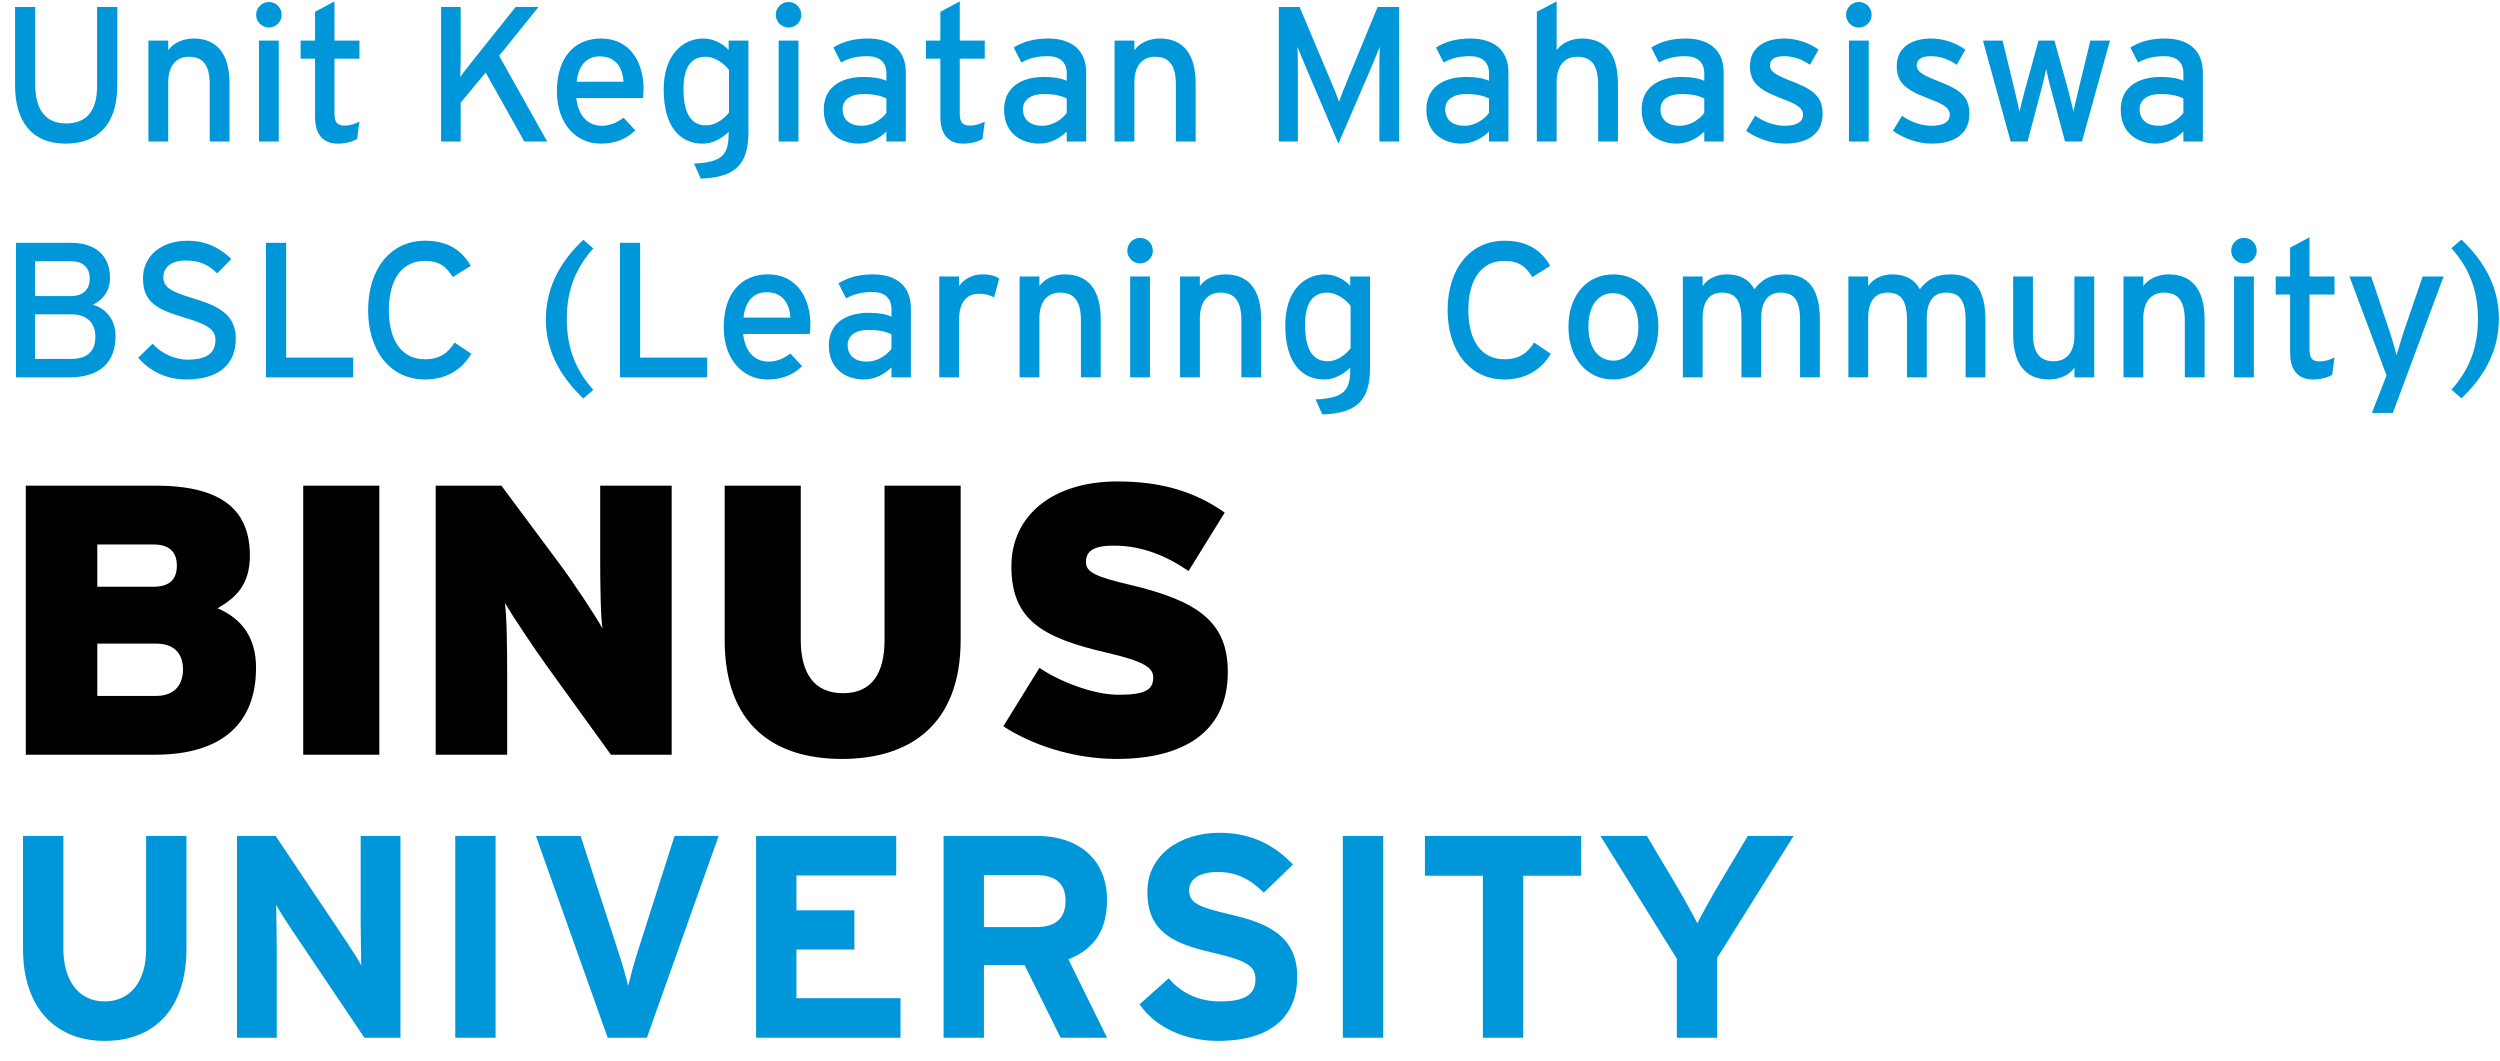 <svg width="106" height="45" viewBox="0 0 106 45" fill="none" xmlns="http://www.w3.org/2000/svg">
<path d="M4.973 3.621V0.296H4.117V3.637C4.117 4.68 3.693 5.234 2.797 5.234C1.941 5.234 1.493 4.656 1.493 3.58V0.296H0.638V3.604C0.638 5.177 1.371 6.09 2.781 6.09C4.198 6.09 4.973 5.218 4.973 3.621ZM9.732 6V3.547C9.732 2.284 9.202 1.633 8.208 1.633C7.768 1.633 7.345 1.82 7.133 2.13V1.722H6.293V6H7.133V3.498C7.133 2.806 7.45 2.407 8.013 2.407C8.567 2.407 8.893 2.716 8.893 3.58V6H9.732ZM11.943 0.63C11.943 0.329 11.698 0.084 11.405 0.084C11.103 0.084 10.859 0.329 10.859 0.63C10.859 0.924 11.103 1.168 11.405 1.168C11.698 1.168 11.943 0.924 11.943 0.63ZM11.82 6V1.722H10.981V6H11.82ZM15.24 5.153C15.085 5.242 14.841 5.324 14.621 5.324C14.311 5.324 14.181 5.21 14.181 4.81V2.488H15.24V1.722H14.181V0.06L13.358 0.5V1.722H12.746V2.488H13.358V4.957C13.358 5.723 13.724 6.09 14.319 6.09C14.653 6.09 14.938 6.008 15.142 5.894L15.24 5.153ZM23.2 6L21.163 2.366L22.833 0.296H21.863L20.177 2.407C19.989 2.643 19.614 3.115 19.517 3.262C19.525 3.083 19.533 2.464 19.533 2.252V0.296H18.702V6H19.533V4.354L20.592 3.075L22.23 6H23.2ZM27.287 3.776C27.287 2.618 26.7 1.633 25.486 1.633C24.378 1.633 23.612 2.415 23.612 3.865C23.612 5.283 24.459 6.09 25.461 6.09C26.113 6.09 26.561 5.886 26.936 5.527L26.439 4.99C26.154 5.201 25.869 5.332 25.51 5.332C24.989 5.332 24.524 4.981 24.435 4.158H27.262C27.27 4.069 27.287 3.93 27.287 3.776ZM26.439 3.466H24.451C24.524 2.781 24.867 2.39 25.429 2.39C26.121 2.39 26.398 2.879 26.439 3.466ZM31.733 5.593V1.722H30.894V2.121C30.666 1.861 30.258 1.633 29.826 1.633C28.947 1.633 28.14 2.325 28.14 3.792C28.14 5.421 28.873 6.09 29.786 6.09C30.234 6.09 30.584 5.878 30.894 5.593V5.666C30.894 6.554 30.633 6.88 29.427 6.937L29.712 7.573C31.261 7.524 31.733 6.896 31.733 5.593ZM30.91 4.77C30.69 5.047 30.34 5.316 29.941 5.316C29.321 5.316 28.979 4.843 28.979 3.767C28.979 2.863 29.305 2.407 29.908 2.407C30.332 2.407 30.723 2.716 30.91 2.969V4.77ZM33.977 0.63C33.977 0.329 33.732 0.084 33.439 0.084C33.137 0.084 32.893 0.329 32.893 0.63C32.893 0.924 33.137 1.168 33.439 1.168C33.732 1.168 33.977 0.924 33.977 0.63ZM33.854 6V1.722H33.015V6H33.854ZM38.406 6V3.067C38.406 2.097 37.755 1.633 36.801 1.633C36.198 1.633 35.742 1.763 35.334 2.015L35.66 2.651C35.995 2.464 36.337 2.382 36.777 2.382C37.298 2.382 37.583 2.643 37.583 3.107V3.425C37.347 3.319 37.029 3.262 36.63 3.262C35.66 3.262 34.927 3.694 34.927 4.647C34.927 5.699 35.717 6.09 36.41 6.09C36.874 6.09 37.29 5.87 37.583 5.576V6H38.406ZM37.583 4.786C37.388 5.055 36.997 5.332 36.549 5.332C35.995 5.332 35.726 5.047 35.726 4.623C35.726 4.232 36.068 3.987 36.606 3.987C37.062 3.987 37.355 4.061 37.583 4.175V4.786ZM41.754 5.153C41.599 5.242 41.355 5.324 41.135 5.324C40.825 5.324 40.694 5.21 40.694 4.81V2.488H41.754V1.722H40.694V0.06L39.871 0.5V1.722H39.26V2.488H39.871V4.957C39.871 5.723 40.238 6.09 40.833 6.09C41.167 6.09 41.452 6.008 41.656 5.894L41.754 5.153ZM46.053 6V3.067C46.053 2.097 45.401 1.633 44.448 1.633C43.845 1.633 43.389 1.763 42.981 2.015L43.307 2.651C43.642 2.464 43.984 2.382 44.424 2.382C44.945 2.382 45.23 2.643 45.23 3.107V3.425C44.994 3.319 44.676 3.262 44.277 3.262C43.307 3.262 42.574 3.694 42.574 4.647C42.574 5.699 43.364 6.09 44.057 6.09C44.522 6.09 44.937 5.87 45.23 5.576V6H46.053ZM45.23 4.786C45.035 5.055 44.644 5.332 44.196 5.332C43.642 5.332 43.373 5.047 43.373 4.623C43.373 4.232 43.715 3.987 44.253 3.987C44.709 3.987 45.002 4.061 45.23 4.175V4.786ZM50.696 6V3.547C50.696 2.284 50.167 1.633 49.173 1.633C48.733 1.633 48.309 1.82 48.097 2.13V1.722H47.258V6H48.097V3.498C48.097 2.806 48.415 2.407 48.977 2.407C49.531 2.407 49.857 2.716 49.857 3.58V6H50.696ZM59.324 6V0.296H58.411L57.157 3.336C57.018 3.67 56.855 4.077 56.774 4.313C56.7 4.077 56.521 3.661 56.383 3.336L55.103 0.296H54.223V6H55.03V2.985C55.03 2.643 55.022 2.146 55.014 1.983C55.079 2.146 55.242 2.553 55.38 2.879L56.749 6.09L58.134 2.879C58.273 2.553 58.436 2.146 58.501 1.983C58.493 2.146 58.485 2.643 58.485 2.985V6H59.324ZM63.957 6V3.067C63.957 2.097 63.306 1.633 62.352 1.633C61.749 1.633 61.293 1.763 60.885 2.015L61.211 2.651C61.545 2.464 61.888 2.382 62.328 2.382C62.849 2.382 63.134 2.643 63.134 3.107V3.425C62.898 3.319 62.58 3.262 62.181 3.262C61.211 3.262 60.478 3.694 60.478 4.647C60.478 5.699 61.268 6.09 61.961 6.09C62.425 6.09 62.841 5.87 63.134 5.576V6H63.957ZM63.134 4.786C62.939 5.055 62.548 5.332 62.099 5.332C61.545 5.332 61.277 5.047 61.277 4.623C61.277 4.232 61.619 3.987 62.157 3.987C62.613 3.987 62.906 4.061 63.134 4.175V4.786ZM68.6 6V3.547C68.6 2.284 68.071 1.633 67.076 1.633C66.636 1.633 66.213 1.82 66.001 2.13V0.06L65.162 0.5V6H66.001V3.498C66.001 2.806 66.319 2.407 66.881 2.407C67.435 2.407 67.761 2.716 67.761 3.58V6H68.6ZM73.084 6V3.067C73.084 2.097 72.433 1.633 71.479 1.633C70.876 1.633 70.42 1.763 70.013 2.015L70.338 2.651C70.672 2.464 71.015 2.382 71.455 2.382C71.976 2.382 72.261 2.643 72.261 3.107V3.425C72.025 3.319 71.707 3.262 71.308 3.262C70.338 3.262 69.605 3.694 69.605 4.647C69.605 5.699 70.395 6.09 71.088 6.09C71.552 6.09 71.968 5.87 72.261 5.576V6H73.084ZM72.261 4.786C72.066 5.055 71.675 5.332 71.227 5.332C70.672 5.332 70.404 5.047 70.404 4.623C70.404 4.232 70.746 3.987 71.284 3.987C71.74 3.987 72.033 4.061 72.261 4.175V4.786ZM77.279 4.827C77.279 4.02 76.79 3.759 75.837 3.393C75.193 3.14 75.046 2.985 75.046 2.773C75.046 2.545 75.226 2.382 75.633 2.382C76.041 2.382 76.391 2.504 76.741 2.749L77.108 2.105C76.725 1.828 76.195 1.633 75.658 1.633C74.802 1.633 74.199 2.032 74.199 2.798C74.199 3.474 74.533 3.784 75.454 4.142C76.073 4.378 76.448 4.533 76.448 4.859C76.448 5.161 76.195 5.332 75.666 5.332C75.266 5.332 74.818 5.185 74.419 4.908L74.036 5.544C74.468 5.861 75.095 6.09 75.674 6.09C76.513 6.09 77.279 5.772 77.279 4.827ZM79.357 0.63C79.357 0.329 79.113 0.084 78.819 0.084C78.518 0.084 78.273 0.329 78.273 0.63C78.273 0.924 78.518 1.168 78.819 1.168C79.113 1.168 79.357 0.924 79.357 0.63ZM79.235 6V1.722H78.396V6H79.235ZM83.502 4.827C83.502 4.02 83.013 3.759 82.06 3.393C81.416 3.14 81.269 2.985 81.269 2.773C81.269 2.545 81.448 2.382 81.856 2.382C82.263 2.382 82.614 2.504 82.964 2.749L83.331 2.105C82.948 1.828 82.418 1.633 81.88 1.633C81.025 1.633 80.422 2.032 80.422 2.798C80.422 3.474 80.756 3.784 81.677 4.142C82.296 4.378 82.671 4.533 82.671 4.859C82.671 5.161 82.418 5.332 81.888 5.332C81.489 5.332 81.041 5.185 80.642 4.908L80.259 5.544C80.691 5.861 81.318 6.09 81.897 6.09C82.736 6.09 83.502 5.772 83.502 4.827ZM89.463 1.722H88.632L88.127 3.8C88.046 4.126 87.964 4.525 87.915 4.737C87.866 4.525 87.777 4.142 87.687 3.808L87.109 1.722H86.432L85.862 3.8C85.772 4.134 85.674 4.525 85.626 4.737C85.585 4.533 85.495 4.126 85.414 3.8L84.909 1.722H84.077L85.251 6H85.968L86.538 3.849C86.628 3.523 86.717 3.132 86.758 2.928C86.799 3.132 86.888 3.515 86.978 3.841L87.557 6H88.274L89.463 1.722ZM93.4 6V3.067C93.4 2.097 92.748 1.633 91.794 1.633C91.191 1.633 90.735 1.763 90.328 2.015L90.653 2.651C90.988 2.464 91.33 2.382 91.77 2.382C92.291 2.382 92.576 2.643 92.576 3.107V3.425C92.34 3.319 92.022 3.262 91.623 3.262C90.653 3.262 89.92 3.694 89.92 4.647C89.92 5.699 90.71 6.09 91.403 6.09C91.868 6.09 92.283 5.87 92.576 5.576V6H93.4ZM92.576 4.786C92.381 5.055 91.99 5.332 91.542 5.332C90.988 5.332 90.719 5.047 90.719 4.623C90.719 4.232 91.061 3.987 91.599 3.987C92.055 3.987 92.348 4.061 92.576 4.175V4.786ZM4.899 14.248C4.899 13.458 4.386 13.042 3.938 12.92C4.353 12.716 4.663 12.358 4.663 11.779C4.663 10.818 4.019 10.296 3.025 10.296H0.678V16H2.944C4.19 16 4.899 15.405 4.899 14.248ZM3.807 11.828C3.807 12.203 3.579 12.553 3.017 12.553H1.485V11.078H3.017C3.587 11.078 3.807 11.404 3.807 11.828ZM4.044 14.273C4.044 14.835 3.767 15.218 3.009 15.218H1.485V13.327H3.033C3.677 13.327 4.044 13.686 4.044 14.273ZM9.998 14.362C9.998 13.344 9.298 12.985 8.173 12.643C7.187 12.35 6.927 12.154 6.927 11.755C6.927 11.372 7.212 11.046 7.88 11.046C8.442 11.046 8.85 11.225 9.208 11.592L9.811 10.981C9.306 10.492 8.719 10.207 7.945 10.207C6.894 10.207 6.063 10.809 6.063 11.796C6.063 12.814 6.641 13.116 7.847 13.474C8.801 13.759 9.135 13.979 9.135 14.419C9.135 14.973 8.752 15.25 7.953 15.25C7.415 15.25 6.853 14.99 6.47 14.574L5.859 15.169C6.34 15.731 7.057 16.09 7.888 16.09C9.347 16.09 9.998 15.389 9.998 14.362ZM14.977 16V15.161H12.133V10.296H11.277V16H14.977ZM19.984 14.998L19.275 14.525C18.981 14.99 18.615 15.234 18.02 15.234C17.026 15.234 16.488 14.427 16.488 13.148C16.488 11.869 17.026 11.062 18.02 11.062C18.607 11.062 18.908 11.282 19.201 11.747L19.959 11.274C19.568 10.581 18.949 10.207 18.02 10.207C16.545 10.207 15.608 11.421 15.608 13.148C15.608 14.876 16.545 16.09 18.02 16.09C18.884 16.09 19.576 15.698 19.984 14.998ZM25.156 16.53C24.464 15.747 24.032 14.851 24.032 13.515C24.032 12.276 24.431 11.339 25.156 10.533L24.733 10.166C23.901 10.956 23.144 12.032 23.144 13.556C23.144 15.03 23.918 16.122 24.733 16.896L25.156 16.53ZM29.984 16V15.161H27.141V10.296H26.285V16H29.984ZM34.361 13.775C34.361 12.618 33.774 11.633 32.56 11.633C31.452 11.633 30.686 12.415 30.686 13.865C30.686 15.283 31.533 16.09 32.535 16.09C33.187 16.09 33.636 15.886 34.01 15.527L33.513 14.99C33.228 15.201 32.943 15.332 32.584 15.332C32.063 15.332 31.598 14.982 31.509 14.159H34.336C34.344 14.069 34.361 13.93 34.361 13.775ZM33.513 13.466H31.525C31.598 12.781 31.941 12.39 32.503 12.39C33.196 12.39 33.472 12.879 33.513 13.466ZM38.621 16V13.067C38.621 12.097 37.969 11.633 37.016 11.633C36.413 11.633 35.957 11.763 35.549 12.015L35.875 12.651C36.209 12.464 36.551 12.382 36.992 12.382C37.513 12.382 37.798 12.643 37.798 13.107V13.425C37.562 13.319 37.244 13.262 36.845 13.262C35.875 13.262 35.142 13.694 35.142 14.647C35.142 15.698 35.932 16.09 36.625 16.09C37.089 16.09 37.505 15.87 37.798 15.576V16H38.621ZM37.798 14.786C37.603 15.055 37.212 15.332 36.763 15.332C36.209 15.332 35.94 15.047 35.94 14.623C35.94 14.232 36.283 13.987 36.82 13.987C37.277 13.987 37.57 14.061 37.798 14.175V14.786ZM42.368 11.812C42.197 11.698 41.985 11.633 41.643 11.633C41.219 11.633 40.86 11.844 40.665 12.13V11.722H39.826V16H40.665V13.556C40.665 12.83 40.974 12.456 41.504 12.456C41.781 12.456 41.969 12.512 42.148 12.61L42.368 11.812ZM46.67 16V13.547C46.67 12.284 46.14 11.633 45.146 11.633C44.706 11.633 44.282 11.82 44.071 12.13V11.722H43.231V16H44.071V13.498C44.071 12.806 44.388 12.407 44.951 12.407C45.505 12.407 45.831 12.716 45.831 13.58V16H46.67ZM48.881 10.63C48.881 10.329 48.636 10.084 48.343 10.084C48.041 10.084 47.797 10.329 47.797 10.63C47.797 10.924 48.041 11.168 48.343 11.168C48.636 11.168 48.881 10.924 48.881 10.63ZM48.758 16V11.722H47.919V16H48.758ZM53.473 16V13.547C53.473 12.284 52.944 11.633 51.95 11.633C51.51 11.633 51.086 11.82 50.874 12.13V11.722H50.035V16H50.874V13.498C50.874 12.806 51.192 12.407 51.754 12.407C52.308 12.407 52.634 12.716 52.634 13.58V16H53.473ZM58.088 15.593V11.722H57.249V12.121C57.02 11.861 56.613 11.633 56.181 11.633C55.301 11.633 54.495 12.325 54.495 13.792C54.495 15.421 55.228 16.09 56.14 16.09C56.589 16.09 56.939 15.878 57.249 15.593V15.666C57.249 16.554 56.988 16.88 55.782 16.937L56.067 17.573C57.615 17.524 58.088 16.896 58.088 15.593ZM57.265 14.77C57.045 15.047 56.694 15.316 56.295 15.316C55.676 15.316 55.334 14.843 55.334 13.767C55.334 12.863 55.66 12.407 56.263 12.407C56.686 12.407 57.078 12.716 57.265 12.969V14.77ZM65.754 14.998L65.045 14.525C64.752 14.99 64.385 15.234 63.79 15.234C62.796 15.234 62.258 14.427 62.258 13.148C62.258 11.869 62.796 11.062 63.79 11.062C64.377 11.062 64.679 11.282 64.972 11.747L65.73 11.274C65.339 10.581 64.719 10.207 63.79 10.207C62.316 10.207 61.379 11.421 61.379 13.148C61.379 14.876 62.316 16.09 63.79 16.09C64.654 16.09 65.347 15.698 65.754 14.998ZM70.315 13.841C70.315 12.504 69.5 11.633 68.408 11.633C67.333 11.633 66.502 12.464 66.502 13.865C66.502 15.201 67.308 16.09 68.384 16.09C69.484 16.09 70.315 15.258 70.315 13.841ZM69.468 13.865C69.468 14.647 69.052 15.291 68.417 15.291C67.781 15.291 67.349 14.778 67.349 13.841C67.349 12.993 67.74 12.431 68.376 12.431C69.052 12.431 69.468 12.993 69.468 13.865ZM77.162 16V13.547C77.162 12.284 76.69 11.633 75.695 11.633C75.027 11.633 74.693 11.877 74.384 12.26C74.156 11.852 73.789 11.633 73.21 11.633C72.77 11.633 72.404 11.82 72.192 12.13V11.722H71.353V16H72.192V13.498C72.192 12.806 72.453 12.407 73.015 12.407C73.569 12.407 73.838 12.716 73.838 13.58V16H74.677V13.498C74.677 12.806 74.938 12.407 75.5 12.407C76.054 12.407 76.323 12.716 76.323 13.58V16H77.162ZM84.181 16V13.547C84.181 12.284 83.708 11.633 82.714 11.633C82.046 11.633 81.712 11.877 81.402 12.26C81.174 11.852 80.807 11.633 80.229 11.633C79.789 11.633 79.422 11.82 79.21 12.13V11.722H78.371V16H79.21V13.498C79.21 12.806 79.471 12.407 80.033 12.407C80.587 12.407 80.856 12.716 80.856 13.58V16H81.695V13.498C81.695 12.806 81.956 12.407 82.518 12.407C83.072 12.407 83.341 12.716 83.341 13.58V16H84.181ZM88.795 16V11.722H87.956V14.224C87.956 14.916 87.638 15.316 87.076 15.316C86.522 15.316 86.196 15.006 86.196 14.142V11.722H85.357V14.175C85.357 15.438 85.886 16.09 86.88 16.09C87.32 16.09 87.744 15.902 87.956 15.593V16H88.795ZM93.475 16V13.547C93.475 12.284 92.945 11.633 91.951 11.633C91.511 11.633 91.087 11.82 90.876 12.13V11.722H90.036V16H90.876V13.498C90.876 12.806 91.193 12.407 91.756 12.407C92.31 12.407 92.636 12.716 92.636 13.58V16H93.475ZM95.686 10.63C95.686 10.329 95.441 10.084 95.148 10.084C94.846 10.084 94.602 10.329 94.602 10.63C94.602 10.924 94.846 11.168 95.148 11.168C95.441 11.168 95.686 10.924 95.686 10.63ZM95.563 16V11.722H94.724V16H95.563ZM98.983 15.153C98.828 15.242 98.584 15.324 98.364 15.324C98.054 15.324 97.924 15.21 97.924 14.81V12.488H98.983V11.722H97.924V10.06L97.101 10.5V11.722H96.489V12.488H97.101V14.957C97.101 15.723 97.467 16.09 98.062 16.09C98.396 16.09 98.681 16.008 98.885 15.894L98.983 15.153ZM103.609 11.722H102.721L101.996 13.833C101.866 14.199 101.686 14.81 101.613 15.063C101.564 14.827 101.369 14.191 101.238 13.816L100.537 11.722H99.617L101.189 15.918L100.57 17.507H101.458L103.609 11.722ZM105.953 13.498C105.953 12.024 105.179 10.932 104.364 10.158L103.94 10.524C104.633 11.307 105.065 12.203 105.065 13.539C105.065 14.778 104.666 15.715 103.94 16.521L104.364 16.888C105.195 16.098 105.953 15.022 105.953 13.498ZM7.906 40.223V35.444H6.195V40.248C6.195 41.617 5.523 42.46 4.435 42.46C3.347 42.46 2.687 41.592 2.687 40.223V35.444H0.976V40.248C0.976 42.741 2.369 44.134 4.435 44.134C6.61 44.134 7.906 42.704 7.906 40.223ZM16.979 44V35.444H15.292V39.062C15.292 39.539 15.316 40.614 15.316 40.932C15.207 40.712 14.925 40.284 14.718 39.967L11.686 35.444H10.049V44H11.735V40.236C11.735 39.759 11.711 38.683 11.711 38.365C11.821 38.586 12.102 39.013 12.31 39.331L15.451 44H16.979ZM21.013 44V35.444H19.302V44H21.013ZM30.471 35.444H28.601L27.024 40.394C26.866 40.895 26.707 41.482 26.633 41.8C26.56 41.494 26.389 40.871 26.23 40.394L24.617 35.444H22.722L25.766 44H27.428L30.471 35.444ZM38.182 44V42.325H33.77V40.26H36.226V38.598H33.77V37.119H37.999V35.444H32.059V44H38.182ZM46.938 44L45.3 40.675C46.388 40.248 46.938 39.441 46.938 38.158C46.938 36.337 45.606 35.444 43.992 35.444H40.008V44H41.719V40.92H43.442L44.97 44H46.938ZM45.178 38.194C45.178 38.94 44.75 39.307 43.956 39.307H41.719V37.106H43.956C44.714 37.106 45.178 37.424 45.178 38.194ZM55.003 41.409C55.003 39.551 53.5 39.087 52.143 38.769C50.786 38.451 50.42 38.28 50.42 37.742C50.42 37.363 50.725 36.972 51.642 36.972C52.424 36.972 53.035 37.29 53.585 37.852L54.82 36.654C54.013 35.811 53.035 35.31 51.703 35.31C50.017 35.31 48.648 36.263 48.648 37.815C48.648 39.502 49.748 40.003 51.324 40.37C52.938 40.737 53.231 40.981 53.231 41.531C53.231 42.179 52.754 42.46 51.74 42.46C50.921 42.46 50.151 42.179 49.552 41.482L48.318 42.582C48.965 43.535 50.212 44.134 51.642 44.134C53.977 44.134 55.003 43.034 55.003 41.409ZM58.647 44V35.444H56.936V44H58.647ZM67.042 37.131V35.444H60.417V37.131H62.874V44H64.585V37.131H67.042ZM76.048 35.444H74.105L72.895 37.473C72.577 38.011 72.125 38.83 71.966 39.148C71.807 38.83 71.342 37.987 71.037 37.473L69.827 35.444H67.859L71.098 40.651V44H72.809V40.614L76.048 35.444Z" fill="#0097DA"/>
<path d="M10.856 28.317C10.856 27.029 10.253 26.231 9.226 25.791C9.992 25.351 10.595 24.797 10.595 23.558C10.595 21.652 9.438 20.592 6.602 20.592H1.094V32H6.57C9.438 32 10.856 30.647 10.856 28.317ZM7.499 23.982C7.499 24.52 7.238 24.878 6.504 24.878H4.125V23.086H6.504C7.254 23.086 7.499 23.477 7.499 23.982ZM7.759 28.382C7.759 29.034 7.401 29.507 6.619 29.507H4.125V27.29H6.635C7.384 27.29 7.759 27.714 7.759 28.382ZM16.084 32V20.592H12.857V32H16.084ZM28.479 32V20.592H25.448V23.705C25.448 24.634 25.464 26.149 25.546 26.655C25.301 26.182 24.291 24.666 23.769 23.966L21.259 20.592H18.473V32H21.504V28.512C21.504 27.584 21.488 26.068 21.406 25.563C21.7 26.068 22.677 27.535 23.183 28.235L25.904 32H28.479ZM40.732 27.127V20.592H37.505V27.127C37.505 28.529 36.983 29.392 35.745 29.392C34.506 29.392 33.952 28.529 33.952 27.127V20.592H30.726V27.127C30.726 30.745 32.828 32.179 35.696 32.179C38.564 32.179 40.732 30.745 40.732 27.127ZM52.059 28.496C52.059 26.361 50.787 25.481 47.919 24.797C46.453 24.455 46.045 24.259 46.045 23.835C46.045 23.428 46.273 23.135 47.218 23.135C48.376 23.135 49.386 23.526 50.396 24.21L51.928 21.733C50.722 20.886 49.321 20.413 47.381 20.413C44.627 20.413 42.883 21.863 42.883 24.015C42.883 26.296 44.204 27.046 46.958 27.681C48.49 28.04 48.897 28.301 48.897 28.724C48.897 29.262 48.538 29.458 47.414 29.458C46.355 29.458 44.904 28.887 44.073 28.317L42.541 30.794C43.731 31.576 45.507 32.179 47.349 32.179C50.087 32.179 52.059 31.104 52.059 28.496Z" fill="black"/>
</svg>
